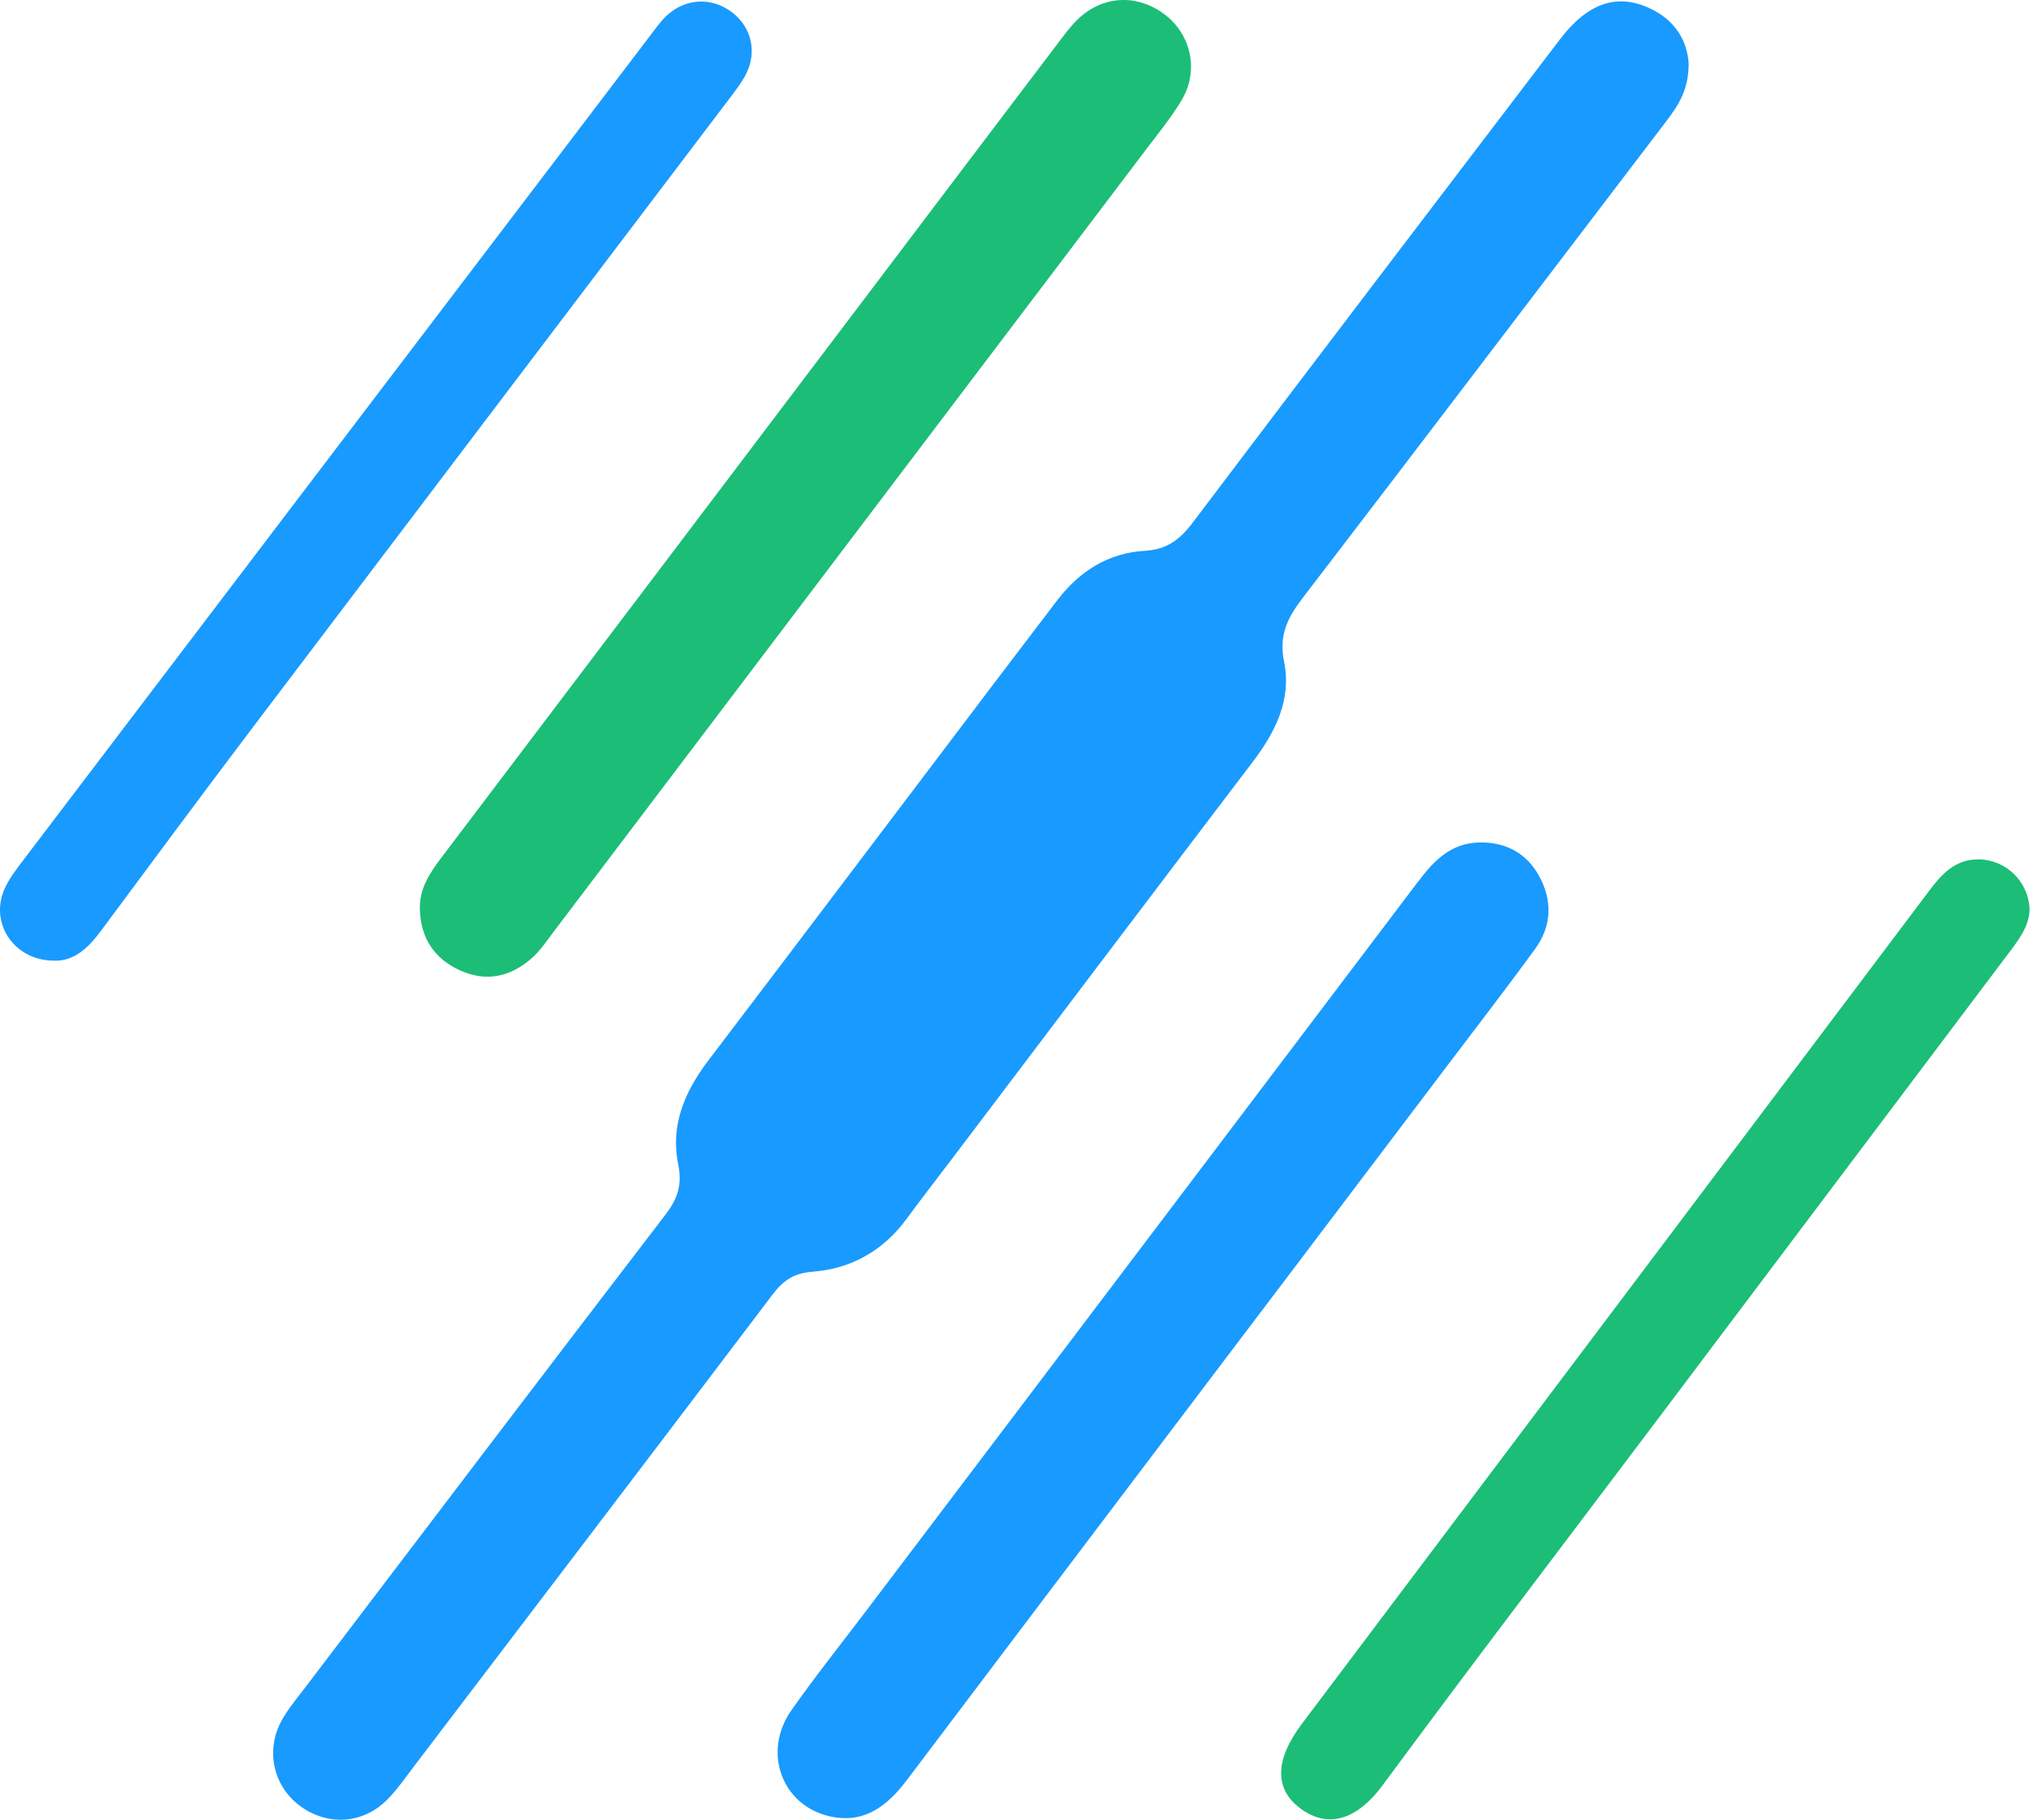 <svg width="162" height="145" viewBox="0 0 162 145" fill="none" xmlns="http://www.w3.org/2000/svg">
<path d="M134.559 5.137C134.546 7.134 133.768 8.354 132.859 9.553C123.171 22.253 113.516 34.979 103.795 47.659C102.602 49.214 101.89 50.612 102.325 52.74C102.931 55.713 101.646 58.316 99.834 60.695C91.899 71.128 83.997 81.587 76.088 92.039C74.803 93.74 73.492 95.42 72.233 97.134C70.368 99.665 67.824 101.101 64.759 101.332C63.263 101.444 62.407 102.03 61.563 103.151C52.066 115.693 42.536 128.201 33.006 140.723C32.314 141.633 31.655 142.595 30.851 143.405C28.914 145.356 26.086 145.514 23.905 143.9C21.776 142.325 21.13 139.458 22.448 137.085C22.963 136.162 23.655 135.332 24.3 134.489C33.87 121.901 43.426 109.306 53.048 96.758C54.03 95.48 54.366 94.366 54.037 92.738C53.41 89.66 54.57 86.971 56.435 84.513C64.074 74.469 71.673 64.399 79.291 54.342C80.926 52.187 82.567 50.038 84.201 47.89C85.974 45.55 88.281 44.054 91.233 43.889C92.96 43.791 94.008 43.006 95.016 41.675C104.744 28.797 114.531 15.966 124.311 3.127C126.525 0.221 128.871 -0.563 131.488 0.676C133.564 1.651 134.486 3.351 134.566 5.157L134.559 5.137Z" fill="#199AFE"/>
<path d="M112.997 70.252C98.326 89.661 83.636 109.05 68.953 128.446C66.975 131.056 64.926 133.619 63.047 136.302C60.761 139.571 62.27 143.788 66.007 144.704C68.788 145.383 70.659 143.966 72.261 141.844C86.622 122.824 101.015 103.824 115.402 84.817C117.722 81.746 120.081 78.701 122.342 75.59C123.66 73.771 123.713 71.735 122.639 69.791C121.657 68.018 120.042 67.115 117.972 67.128C115.659 67.135 114.275 68.558 112.997 70.258V70.252Z" fill="#199AFE"/>
<path d="M36.683 77.329C38.785 78.284 40.71 77.816 42.377 76.347C43.043 75.76 43.557 74.989 44.097 74.271C59.829 53.504 75.56 32.737 91.285 11.964C92.273 10.659 93.321 9.381 94.158 7.984C95.555 5.644 94.929 2.771 92.82 1.163C90.632 -0.505 87.871 -0.38 85.874 1.545C85.235 2.164 84.708 2.916 84.161 3.627C79.653 9.565 75.158 15.517 70.657 21.461C58.84 37.074 47.03 52.693 35.2 68.3C34.244 69.565 33.381 70.837 33.46 72.517C33.539 74.778 34.62 76.399 36.67 77.329H36.683Z" fill="#1CBD77"/>
<path d="M8.095 74.104C12.05 68.779 15.991 63.448 19.991 58.162C32.592 41.514 45.219 24.887 57.827 8.246C58.367 7.527 58.947 6.822 59.376 6.038C60.371 4.226 59.916 2.189 58.334 0.983C56.733 -0.236 54.67 -0.164 53.154 1.22C52.673 1.655 52.291 2.202 51.896 2.723C35.242 24.616 18.587 46.51 1.946 68.417C1.406 69.129 0.839 69.853 0.444 70.651C-0.927 73.419 1.024 76.523 4.286 76.549C5.96 76.609 7.087 75.469 8.095 74.104Z" fill="#199AFE"/>
<path d="M157.688 68.479C155.803 68.453 154.735 69.639 153.72 70.99C137.066 93.114 120.399 115.239 103.738 137.363C101.596 140.21 101.537 142.523 103.574 144.065C105.972 145.884 108.305 144.79 110.184 142.24C117.532 132.288 125.045 122.455 132.486 112.569C141.653 100.397 150.821 88.218 159.988 76.045C160.832 74.925 161.701 73.831 161.728 72.453C161.642 70.219 159.823 68.506 157.681 68.473L157.688 68.479Z" fill="#1CBD77"/>
</svg>
